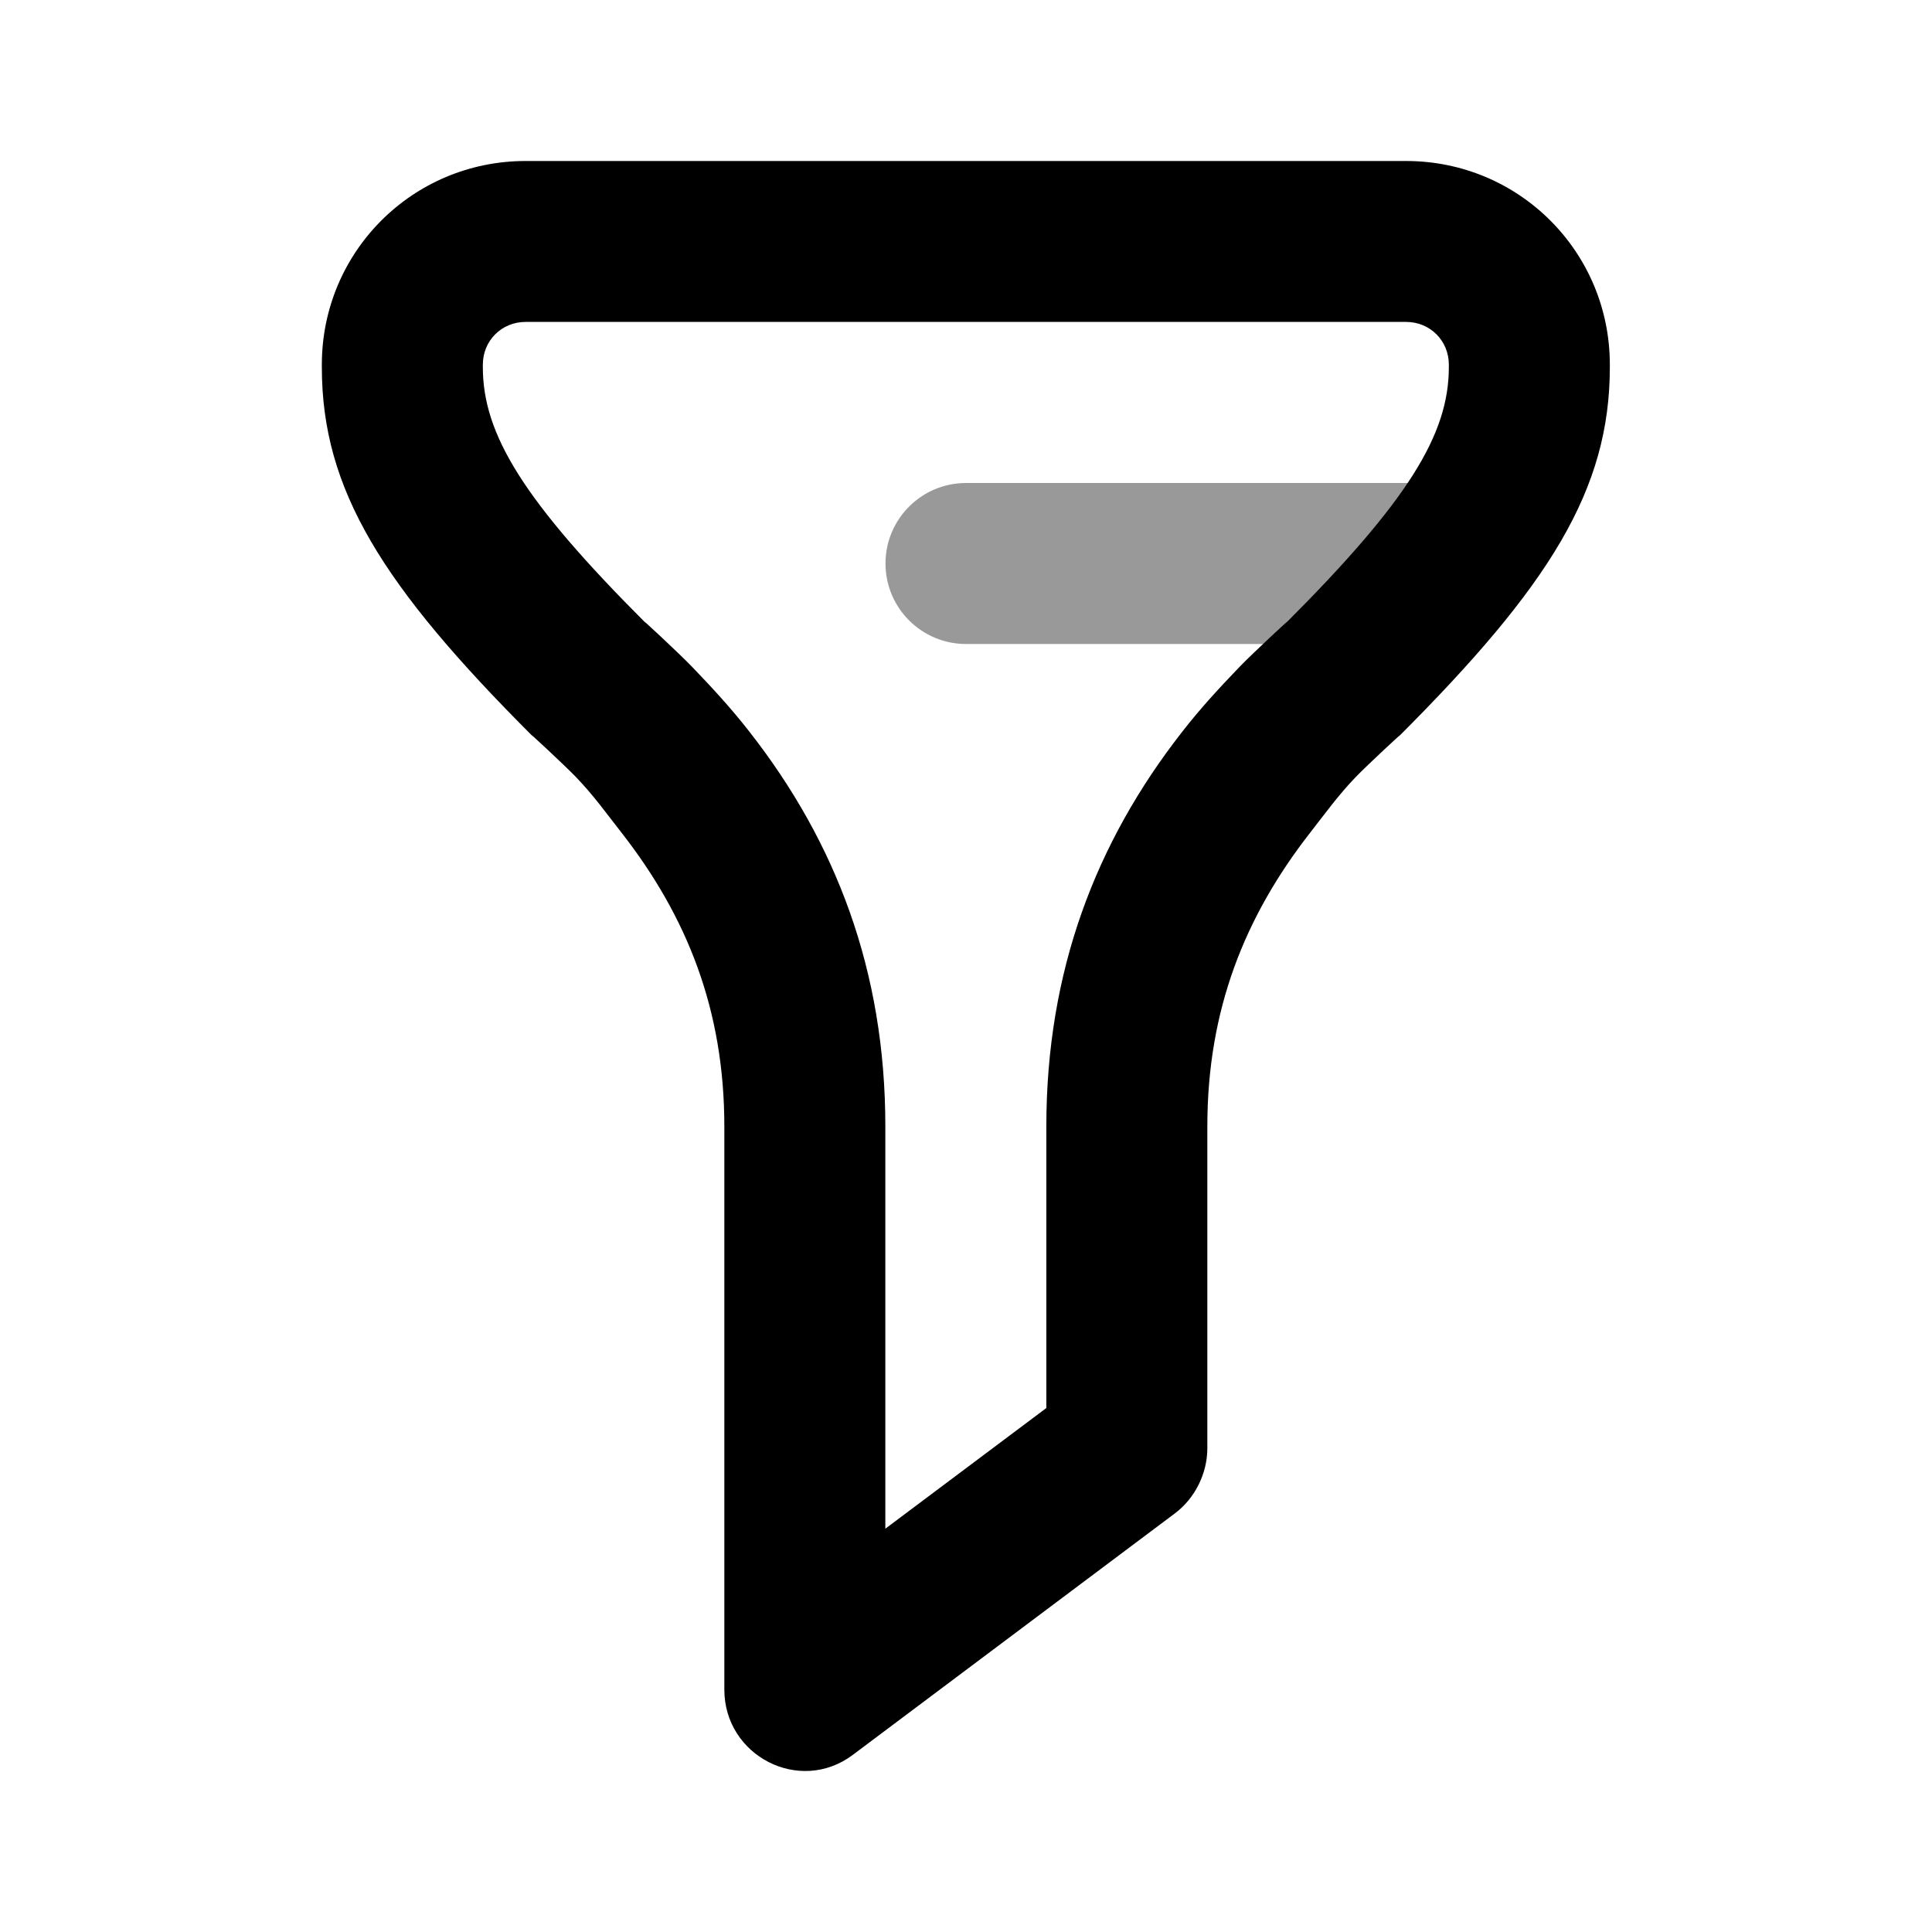 <svg width="24" height="24" viewBox="0 0 24 24" fill="none" xmlns="http://www.w3.org/2000/svg">
<path d="M6.529 2C5.126 2 3.998 3.128 3.998 4.53V4.561C3.998 6.083 4.749 7.279 6.623 9.152C6.504 9.033 7.02 9.512 7.154 9.652C7.369 9.874 7.539 10.112 7.717 10.339C8.532 11.381 8.998 12.54 8.998 13.993C8.998 14.912 8.998 19.709 8.998 20.989C8.998 21.812 9.932 22.295 10.592 21.801C11.092 21.426 14.092 19.177 14.592 18.802C14.844 18.614 14.998 18.305 14.998 17.99C14.998 17.866 14.998 15.992 14.998 13.993C14.998 12.541 15.465 11.381 16.279 10.339C16.457 10.111 16.627 9.875 16.842 9.652C16.976 9.512 17.493 9.032 17.373 9.152C19.248 7.278 19.998 6.084 19.998 4.561V4.53C19.998 3.128 18.87 2 17.467 2H6.529ZM6.529 3.999H17.467C17.765 3.999 17.998 4.232 17.998 4.53V4.561C17.998 5.397 17.493 6.221 15.967 7.747C16.105 7.609 15.559 8.117 15.404 8.278C15.145 8.547 14.909 8.803 14.686 9.09C13.612 10.463 12.998 12.061 12.998 13.993C12.998 15.742 12.998 17.021 12.998 17.491C12.518 17.851 11.847 18.354 10.998 18.99C10.998 17.071 10.998 14.65 10.998 13.993C10.998 12.06 10.384 10.463 9.31 9.09C9.087 8.804 8.851 8.547 8.592 8.278C8.437 8.117 7.892 7.61 8.029 7.747C6.503 6.222 5.998 5.396 5.998 4.561V4.53C5.998 4.232 6.231 3.999 6.529 3.999Z" fill="black"/>
<path fill-rule="evenodd" clip-rule="evenodd" d="M17.496 6C17.176 6.481 16.684 7.044 15.967 7.761C16.05 7.678 15.883 7.831 15.704 8L12 8C11.448 8 11 7.552 11 7C11 6.448 11.448 6 12 6L17.496 6Z" fill="black" fill-opacity="0.4"/>
</svg>
